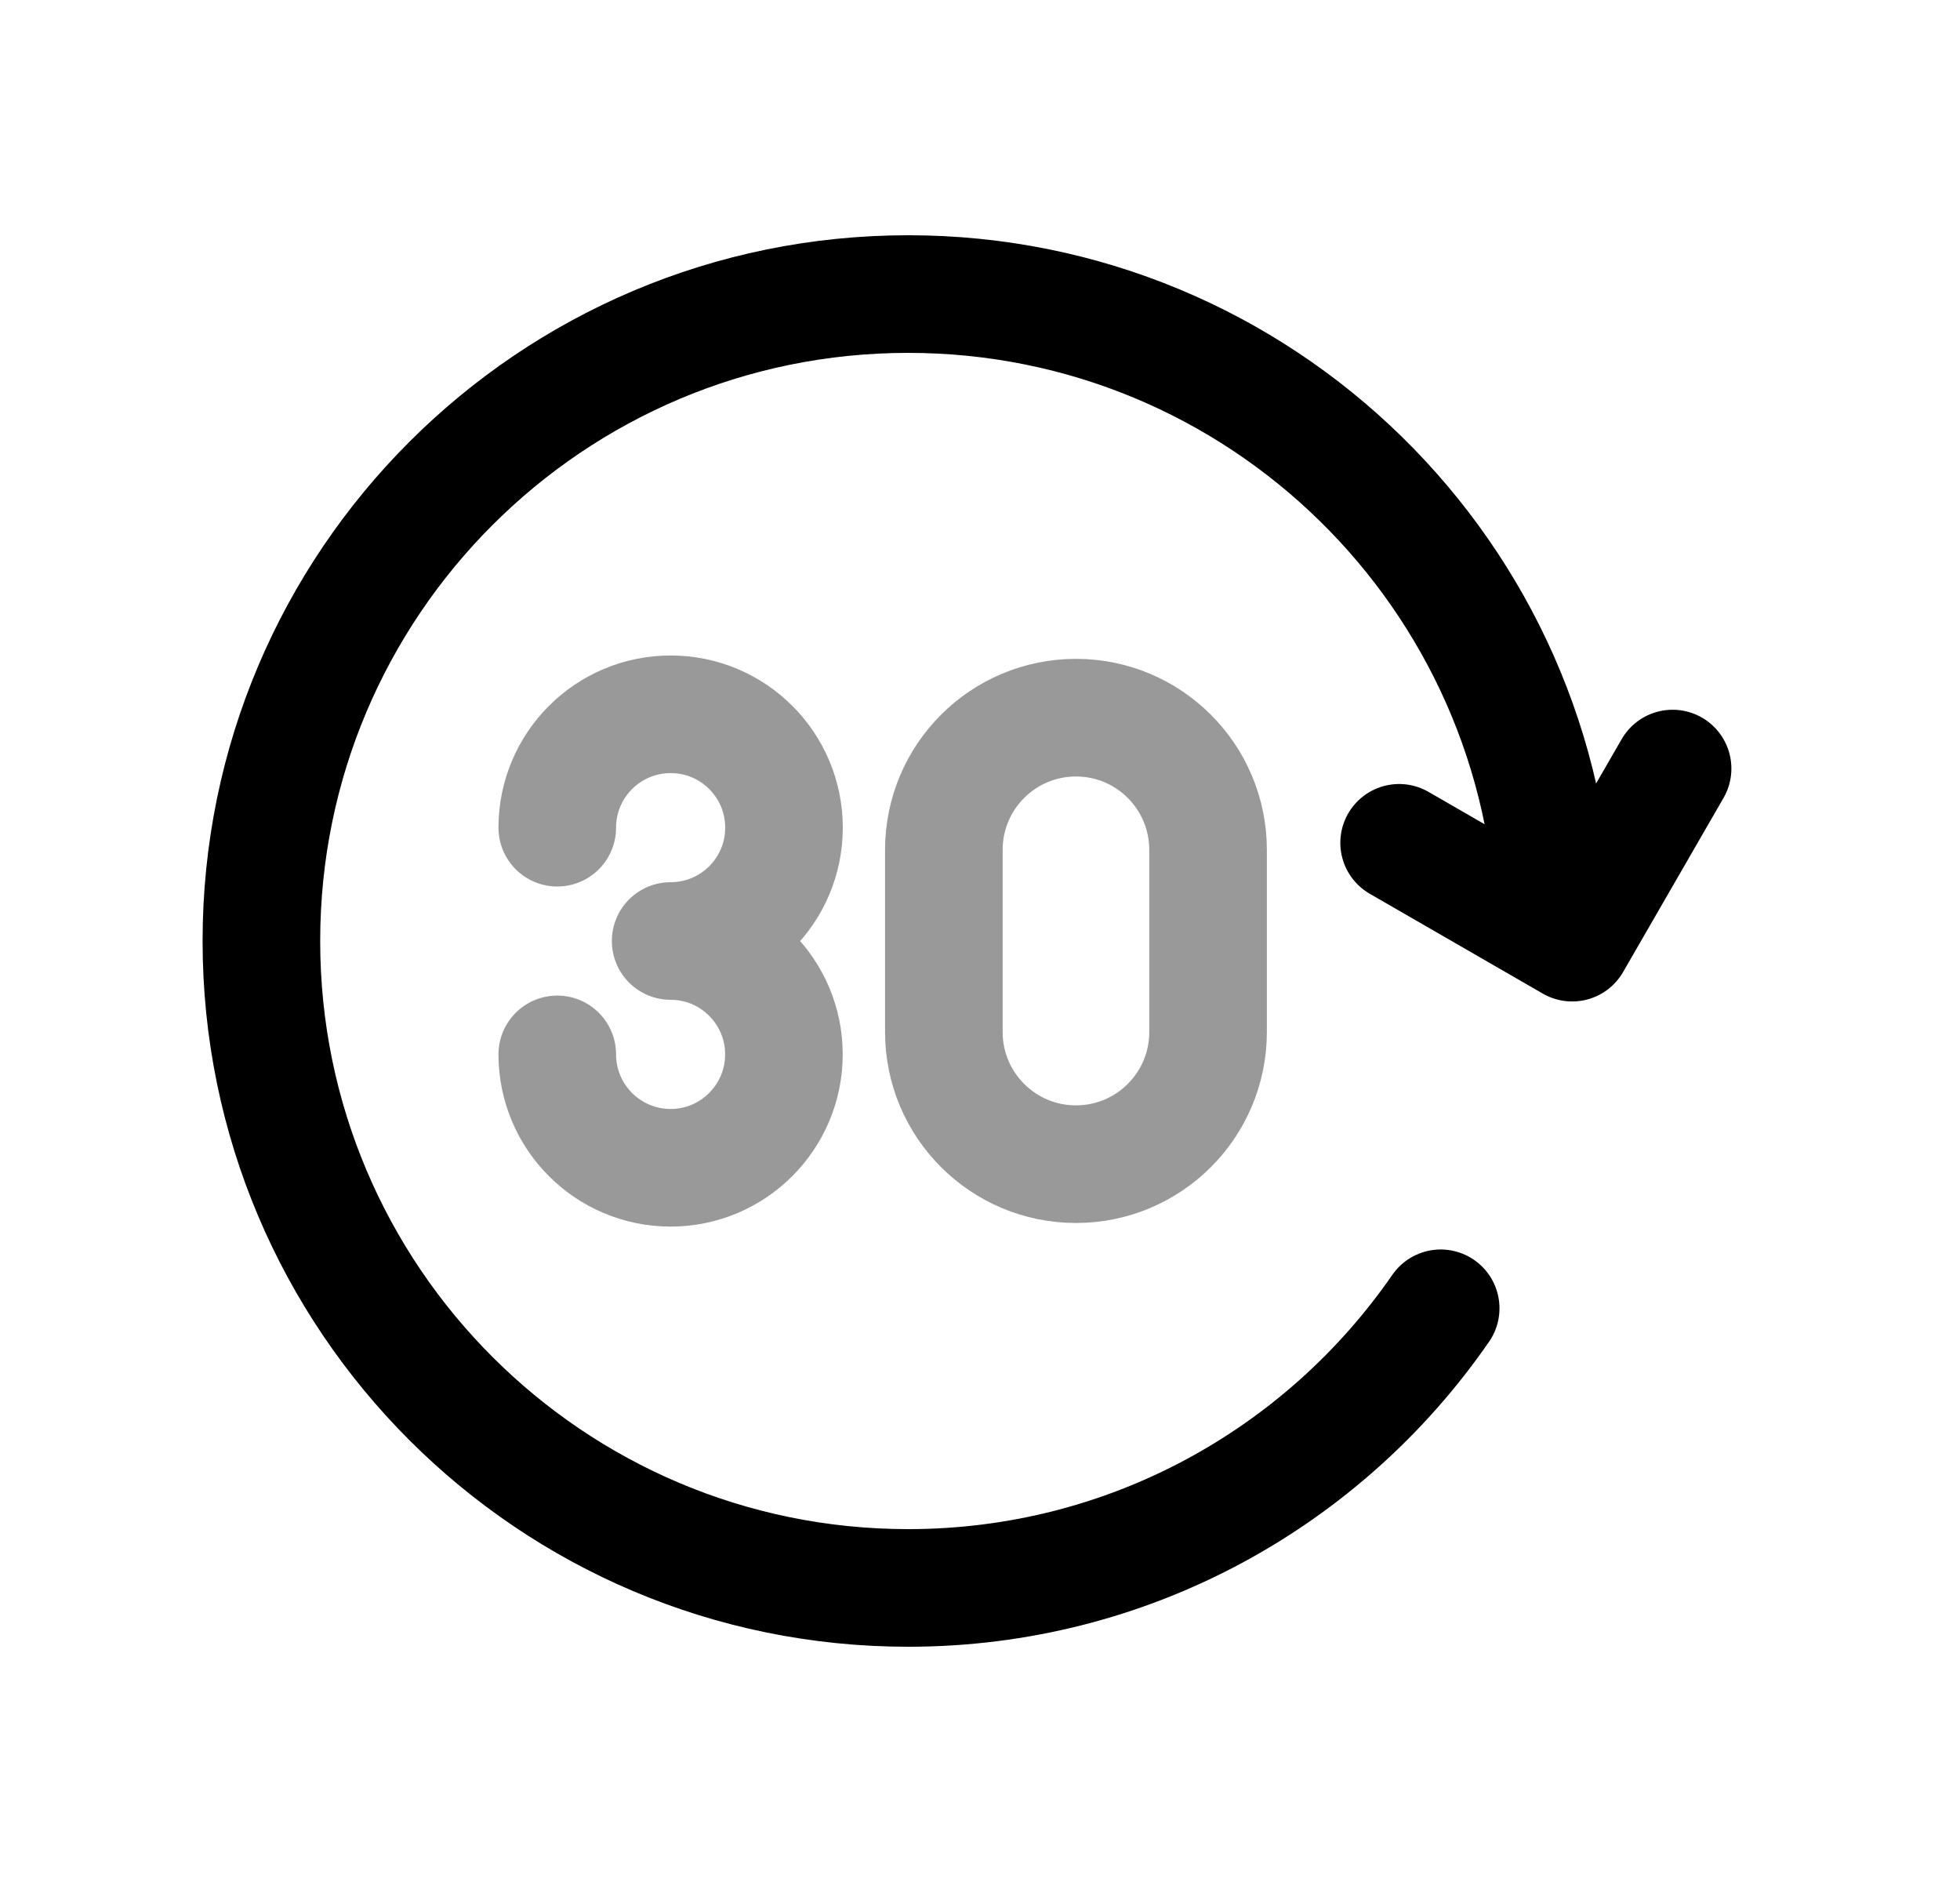 <svg width="25" height="24" viewBox="0 0 25 24" fill="none" xmlns="http://www.w3.org/2000/svg">
<path d="M19.832 11.813C19.732 7.343 16.078 3.75 11.584 3.75C7.027 3.75 3.334 7.444 3.334 12C3.334 16.556 7.027 20.25 11.584 20.25C14.401 20.25 16.887 18.839 18.376 16.684" stroke="black" stroke-width="1.5" stroke-linecap="round" stroke-linejoin="round"/>
<path d="M21.334 9.801L20.053 12.021L17.846 10.748" stroke="black" stroke-width="1.5" stroke-linecap="round" stroke-linejoin="round"/>
<path opacity="0.4" d="M7.108 10.555C7.108 9.756 7.756 9.109 8.554 9.109C9.353 9.109 10 9.756 10 10.555C10 11.353 9.353 12 8.554 12C9.352 12 9.999 12.648 9.999 13.446C9.999 14.243 9.352 14.892 8.554 14.892C7.755 14.892 7.108 14.243 7.108 13.446" stroke="black" stroke-width="1.5" stroke-linecap="round" stroke-linejoin="round"/>
<path opacity="0.4" fill-rule="evenodd" clip-rule="evenodd" d="M13.724 14.846C12.793 14.846 12.039 14.091 12.039 13.161V10.838C12.039 9.907 12.793 9.152 13.724 9.152C14.655 9.152 15.409 9.907 15.409 10.838V13.161C15.409 14.091 14.655 14.846 13.724 14.846Z" stroke="black" stroke-width="1.5" stroke-linecap="round" stroke-linejoin="round"/>
</svg>